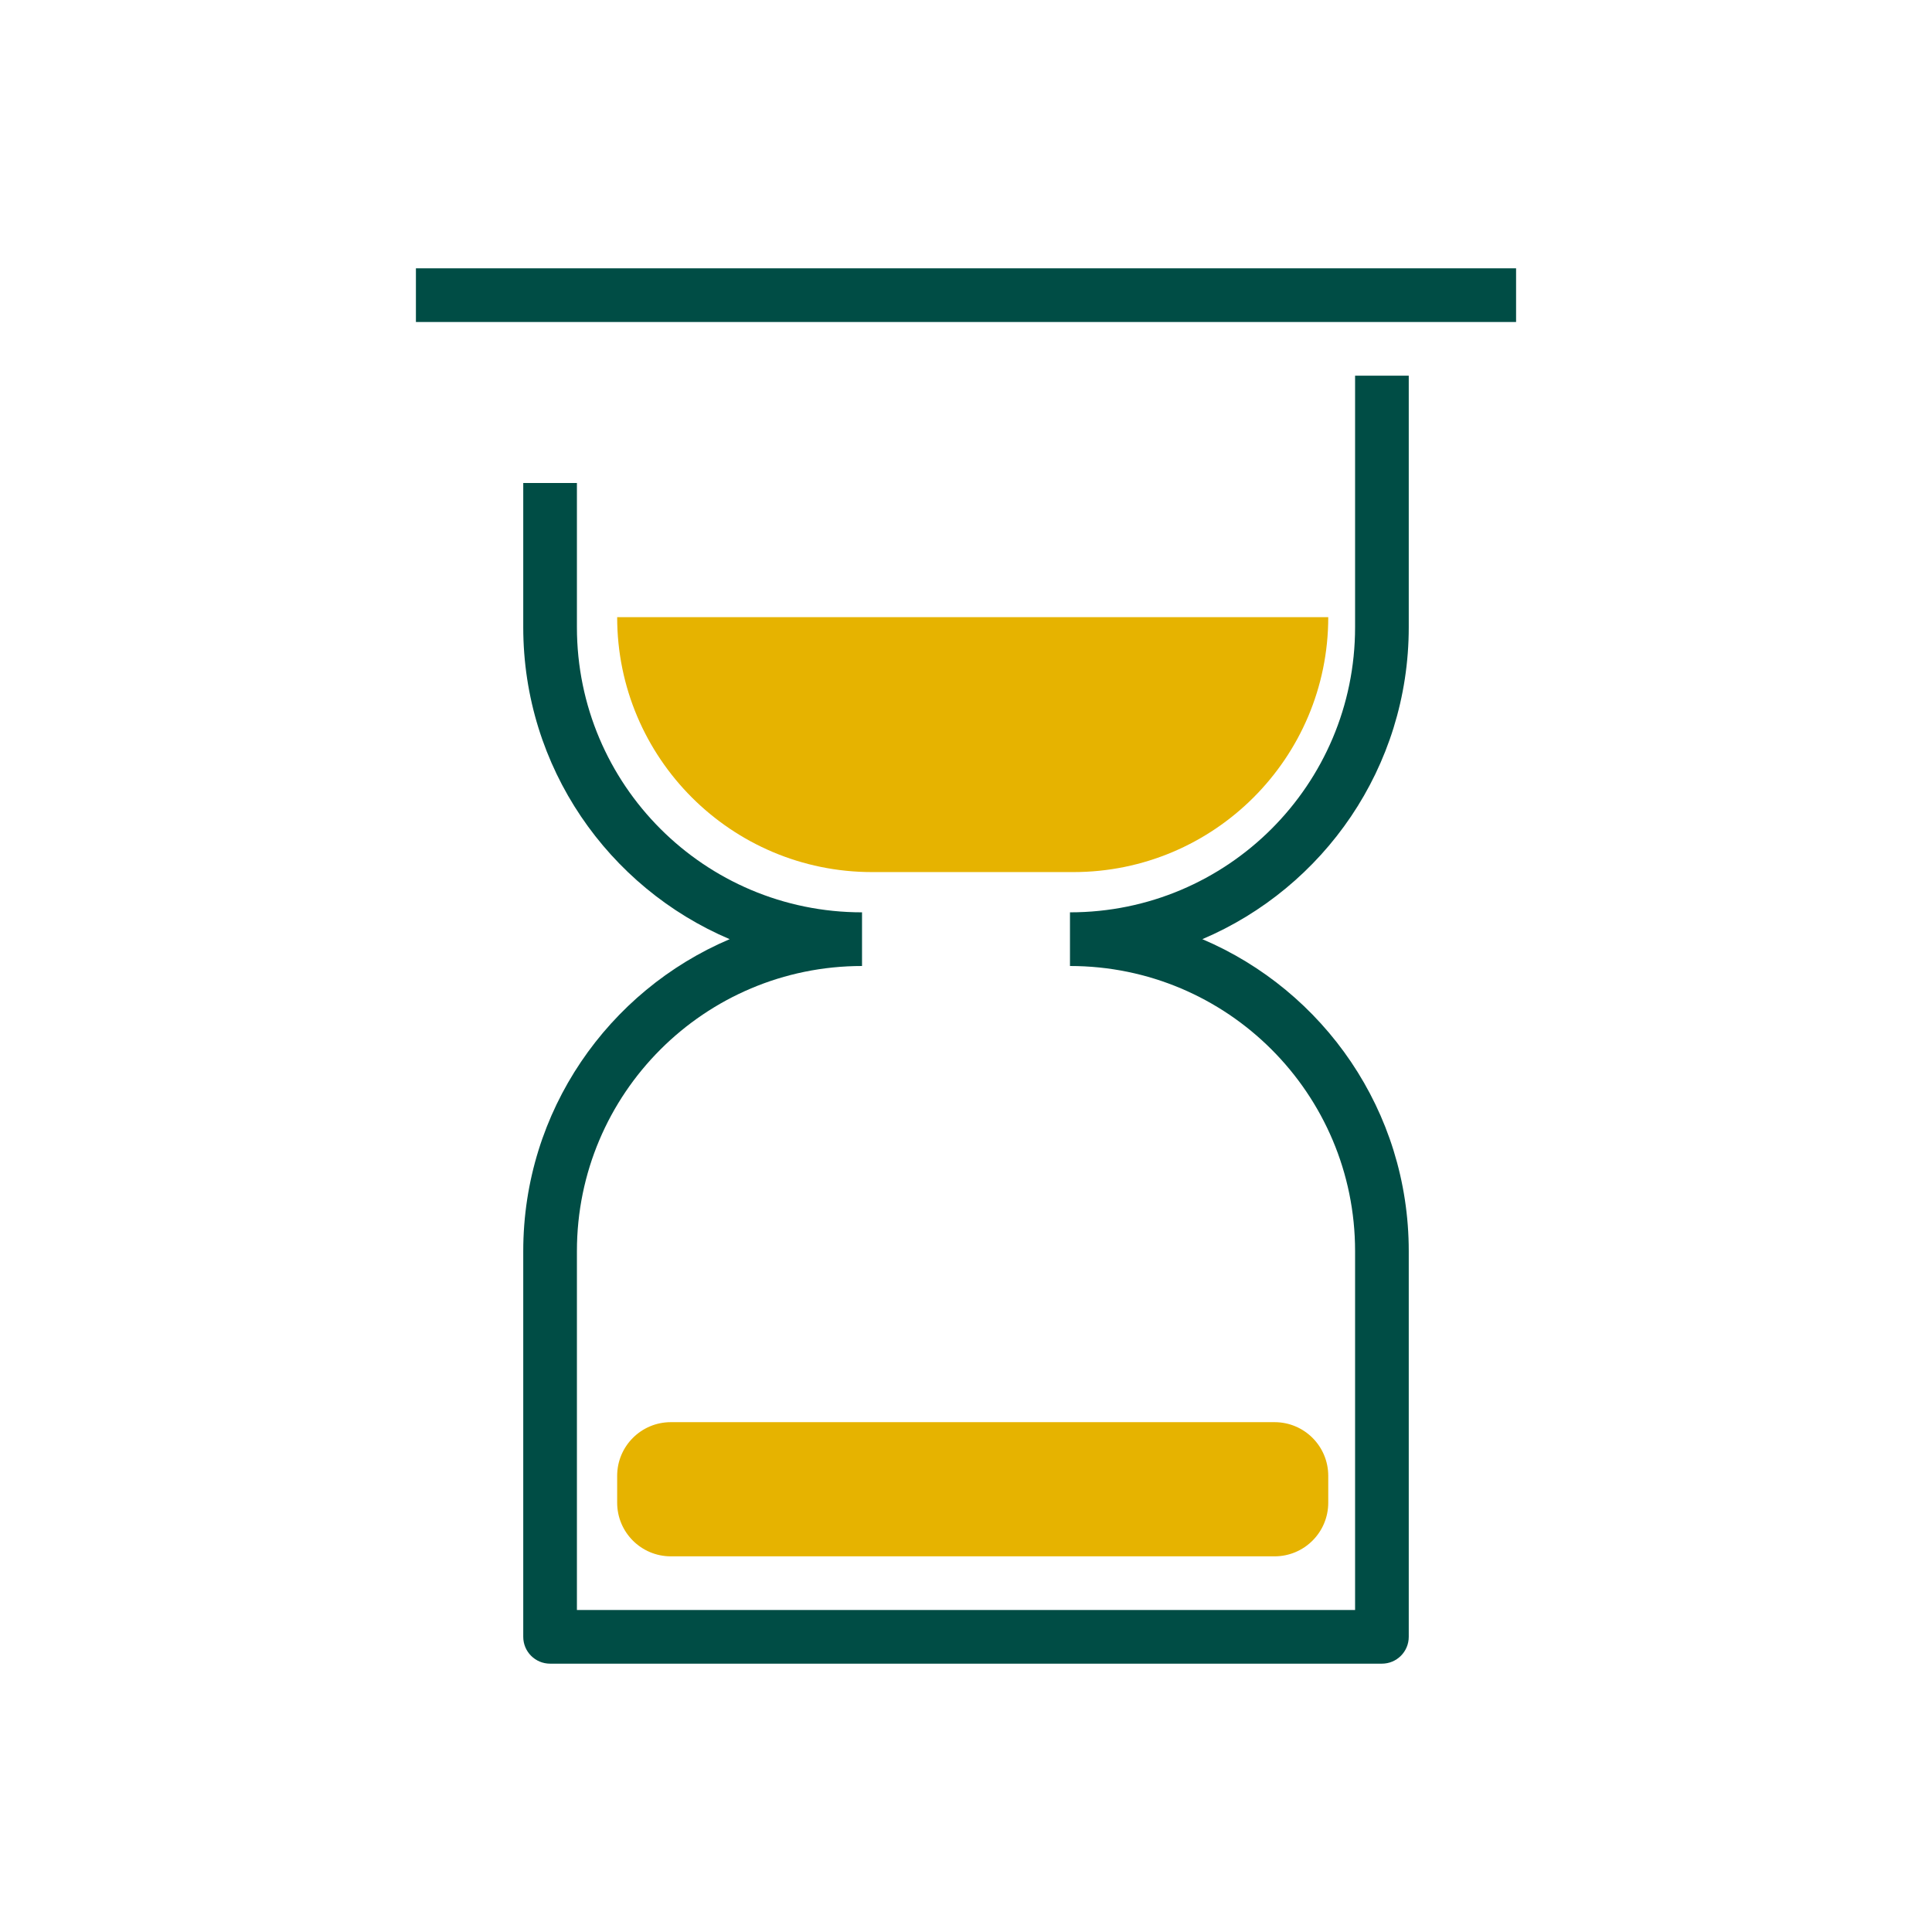 <svg width="144" height="144" viewBox="0 0 144 144" fill="none" xmlns="http://www.w3.org/2000/svg">
<g id="ico-144px-inspection">
<g id="og">
<path id="Union" fill-rule="evenodd" clip-rule="evenodd" d="M113 24H31V20H113V24ZM64.25 68C52.514 68 43 58.486 43 46.75V46.728V46.706V46.684V46.661V46.639V46.617V46.595V46.573V46.551V46.529V46.507V46.485V46.463V46.441V46.419V46.397V46.374V46.352V46.33V46.308V46.286V46.264V46.242V46.22V46.198V46.176V46.154V46.132V46.11V46.088V46.066V46.044V46.022V46V45.978V45.956V45.934V45.911V45.889V45.867V45.845V45.823V45.801V45.779V45.757V45.735V45.713V45.691V45.669V45.647V45.625V45.603V45.581V45.559V45.537V45.515V45.493V45.471V45.449V45.427V45.405V45.383V45.361V45.339V45.317V45.295V45.273V45.251V45.229V45.207V45.185V45.163V45.141V45.119V45.097V45.075V45.053V45.032V45.01V44.988V44.966V44.944V44.922V44.9V44.878V44.856V44.834V44.812V44.79V44.768V44.746V44.724V44.703V44.681V44.659V44.637V44.615V44.593V44.571V44.549V44.527V44.505V44.484V44.462V44.44V44.418V44.396V44.374V44.352V44.33V44.309V44.287V44.265V44.243V44.221V44.199V44.178V44.156V44.134V44.112V44.09V44.068V44.047V44.025V44.003V43.981V43.959V43.937V43.916V43.894V43.872V43.85V43.828V43.807V43.785V43.763V43.741V43.719V43.698V43.676V43.654V43.633V43.611V43.589V43.567V43.545V43.524V43.502V43.48V43.459V43.437V43.415V43.393V43.372V43.35V43.328V43.306V43.285V43.263V43.242V43.22V43.198V43.176V43.155V43.133V43.111V43.09V43.068V43.046V43.025V43.003V42.981V42.96V42.938V42.917V42.895V42.873V42.852V42.83V42.809V42.787V42.765V42.744V42.722V42.701V42.679V42.657V42.636V42.614V42.593V42.571V42.55V42.528V42.507V42.485V42.464V42.442V42.42V42.399V42.377V42.356V42.334V42.313V42.291V42.27V42.248V42.227V42.206V42.184V42.163V42.141V42.12V42.098V42.077V42.055V42.034V42.013V41.991V41.97V41.948V41.927V41.905V41.884V41.863V41.841V41.82V41.798V41.777V41.756V41.734V41.713V41.692V41.67V41.649V41.628V41.606V41.585V41.564V41.542V41.521V41.5V41.478V41.457V41.436V41.415V41.393V41.372V41.351V41.33V41.308V41.287V41.266V41.245V41.224V41.202V41.181V41.16V41.139V41.117V41.096V41.075V41.054V41.033V41.012V40.99V40.969V40.948V40.927V40.906V40.885V40.864V40.843V40.821V40.8V40.779V40.758V40.737V40.716V40.695V40.674V40.653V40.632V40.611V40.59V40.569V40.547V40.526V40.505V40.484V40.464V40.443V40.422V40.401V40.38V40.359V40.338V40.317V40.296V40.275V40.254V40.233V40.212V40.191V40.17V40.149V40.128V40.108V40.087V40.066V40.045V40.024V40.003V39.982V39.962V39.941V39.92V39.899V39.878V39.857V39.837V39.816V39.795V39.774V39.754V39.733V39.712V39.691V39.671V39.65V39.629V39.608V39.588V39.567V39.546V39.526V39.505V39.484V39.464V39.443V39.422V39.402V39.381V39.36V39.34V39.319V39.299V39.278V39.257V39.237V39.216V39.196V39.175V39.155V39.134V39.114V39.093V39.072V39.052V39.032V39.011V38.99V38.97V38.95V38.929V38.909V38.888V38.868V38.847V38.827V38.806V38.786V38.766V38.745V38.725V38.705V38.684V38.664V38.644V38.623V38.603V38.583V38.562V38.542V38.522V38.501V38.481V38.461V38.441V38.42V38.4V38.38V38.36V38.339V38.319V38.299V38.279V38.258V38.238V38.218V38.198V38.178V38.158V38.138V38.117V38.097V38.077V38.057V38.037V38.017V37.997V37.977V37.957V37.937V37.917V37.897V37.877V37.857V37.837V37.817V37.797V37.777V37.757V37.737V37.717V37.697V37.677V37.657V37.637V37.617V37.597V37.578V37.558V37.538V37.518V37.498V37.478V37.459V37.439V37.419V37.399V37.379V37.359V37.34V37.32V37.3V37.281V37.261V37.241V37.221V37.202V37.182V37.162V37.143V37.123V37.103V37.084V37.064V37.044V37.025V37.005V36.986V36.966V36.946V36.927V36.907V36.888V36.868V36.849V36.829V36.81V36.79V36.771V36.751V36.732V36.712V36.693V36.673V36.654V36.635V36.615V36.596V36.577V36.557V36.538V36.518V36.499V36.48V36.46V36.441V36.422V36.403V36.383V36.364V36.345V36.325V36.306V36.287V36.268V36.249V36.229V36.21V36.191V36.172V36.153V36.134V36.114V36.095V36.076V36.057V36.038V36.019V36H39V36.019V36.038V36.057V36.076V36.095V36.114V36.134V36.153V36.172V36.191V36.21V36.229V36.249V36.268V36.287V36.306V36.325V36.345V36.364V36.383V36.403V36.422V36.441V36.46V36.48V36.499V36.518V36.538V36.557V36.577V36.596V36.615V36.635V36.654V36.673V36.693V36.712V36.732V36.751V36.771V36.79V36.81V36.829V36.849V36.868V36.888V36.907V36.927V36.946V36.966V36.986V37.005V37.025V37.044V37.064V37.084V37.103V37.123V37.143V37.162V37.182V37.202V37.221V37.241V37.261V37.281V37.3V37.32V37.34V37.359V37.379V37.399V37.419V37.439V37.459V37.478V37.498V37.518V37.538V37.558V37.578V37.597V37.617V37.637V37.657V37.677V37.697V37.717V37.737V37.757V37.777V37.797V37.817V37.837V37.857V37.877V37.897V37.917V37.937V37.957V37.977V37.997V38.017V38.037V38.057V38.077V38.097V38.117V38.138V38.158V38.178V38.198V38.218V38.238V38.258V38.279V38.299V38.319V38.339V38.36V38.38V38.4V38.42V38.441V38.461V38.481V38.501V38.522V38.542V38.562V38.583V38.603V38.623V38.644V38.664V38.684V38.705V38.725V38.745V38.766V38.786V38.806V38.827V38.847V38.868V38.888V38.909V38.929V38.95V38.97V38.99V39.011V39.032V39.052V39.072V39.093V39.114V39.134V39.155V39.175V39.196V39.216V39.237V39.257V39.278V39.299V39.319V39.34V39.36V39.381V39.402V39.422V39.443V39.464V39.484V39.505V39.526V39.546V39.567V39.588V39.608V39.629V39.65V39.671V39.691V39.712V39.733V39.754V39.774V39.795V39.816V39.837V39.857V39.878V39.899V39.92V39.941V39.962V39.982V40.003V40.024V40.045V40.066V40.087V40.108V40.128V40.149V40.17V40.191V40.212V40.233V40.254V40.275V40.296V40.317V40.338V40.359V40.38V40.401V40.422V40.443V40.464V40.484V40.505V40.526V40.547V40.569V40.59V40.611V40.632V40.653V40.674V40.695V40.716V40.737V40.758V40.779V40.8V40.821V40.843V40.864V40.885V40.906V40.927V40.948V40.969V40.99V41.012V41.033V41.054V41.075V41.096V41.117V41.139V41.16V41.181V41.202V41.224V41.245V41.266V41.287V41.308V41.33V41.351V41.372V41.393V41.415V41.436V41.457V41.478V41.5V41.521V41.542V41.564V41.585V41.606V41.628V41.649V41.67V41.692V41.713V41.734V41.756V41.777V41.798V41.82V41.841V41.863V41.884V41.905V41.927V41.948V41.97V41.991V42.013V42.034V42.055V42.077V42.098V42.12V42.141V42.163V42.184V42.206V42.227V42.248V42.27V42.291V42.313V42.334V42.356V42.377V42.399V42.42V42.442V42.464V42.485V42.507V42.528V42.55V42.571V42.593V42.614V42.636V42.657V42.679V42.701V42.722V42.744V42.765V42.787V42.809V42.83V42.852V42.873V42.895V42.917V42.938V42.96V42.981V43.003V43.025V43.046V43.068V43.09V43.111V43.133V43.155V43.176V43.198V43.22V43.242V43.263V43.285V43.306V43.328V43.35V43.372V43.393V43.415V43.437V43.459V43.48V43.502V43.524V43.545V43.567V43.589V43.611V43.633V43.654V43.676V43.698V43.719V43.741V43.763V43.785V43.807V43.828V43.85V43.872V43.894V43.916V43.937V43.959V43.981V44.003V44.025V44.047V44.068V44.09V44.112V44.134V44.156V44.178V44.199V44.221V44.243V44.265V44.287V44.309V44.33V44.352V44.374V44.396V44.418V44.44V44.462V44.484V44.505V44.527V44.549V44.571V44.593V44.615V44.637V44.659V44.681V44.703V44.724V44.746V44.768V44.79V44.812V44.834V44.856V44.878V44.9V44.922V44.944V44.966V44.988V45.01V45.032V45.053V45.075V45.097V45.119V45.141V45.163V45.185V45.207V45.229V45.251V45.273V45.295V45.317V45.339V45.361V45.383V45.405V45.427V45.449V45.471V45.493V45.515V45.537V45.559V45.581V45.603V45.625V45.647V45.669V45.691V45.713V45.735V45.757V45.779V45.801V45.823V45.845V45.867V45.889V45.911V45.934V45.956V45.978V46V46.022V46.044V46.066V46.088V46.11V46.132V46.154V46.176V46.198V46.22V46.242V46.264V46.286V46.308V46.33V46.352V46.374V46.397V46.419V46.441V46.463V46.485V46.507V46.529V46.551V46.573V46.595V46.617V46.639V46.661V46.684V46.706V46.728V46.75C39 57.194 45.342 66.158 54.385 70C45.342 73.842 39 82.805 39 93.25V122C39 123.105 39.895 124 41 124H103C104.105 124 105 123.105 105 122V93.25C105 82.805 98.658 73.842 89.615 70C98.658 66.158 105 57.195 105 46.75V28H101V46.75C101 58.486 91.486 68 79.75 68V72C91.486 72 101 81.514 101 93.25V120H43V93.25C43 81.514 52.514 72 64.25 72V68Z" fill="#004D45"/>
<path id="Rectangle" d="M99 46H46C46 56.493 54.507 65 65 65H65.875H79.125H80C90.493 65 99 56.493 99 46Z" fill="#E6B300"/>
<path id="Rectangle_2" d="M46 112V110C46 107.791 47.791 106 50 106H65.875H79.125H95.001C97.21 106 99 107.791 99 110V112C99 114.209 97.209 116 95 116H50C47.791 116 46 114.209 46 112Z" fill="#E6B300"/>
</g>
</g>
</svg>

